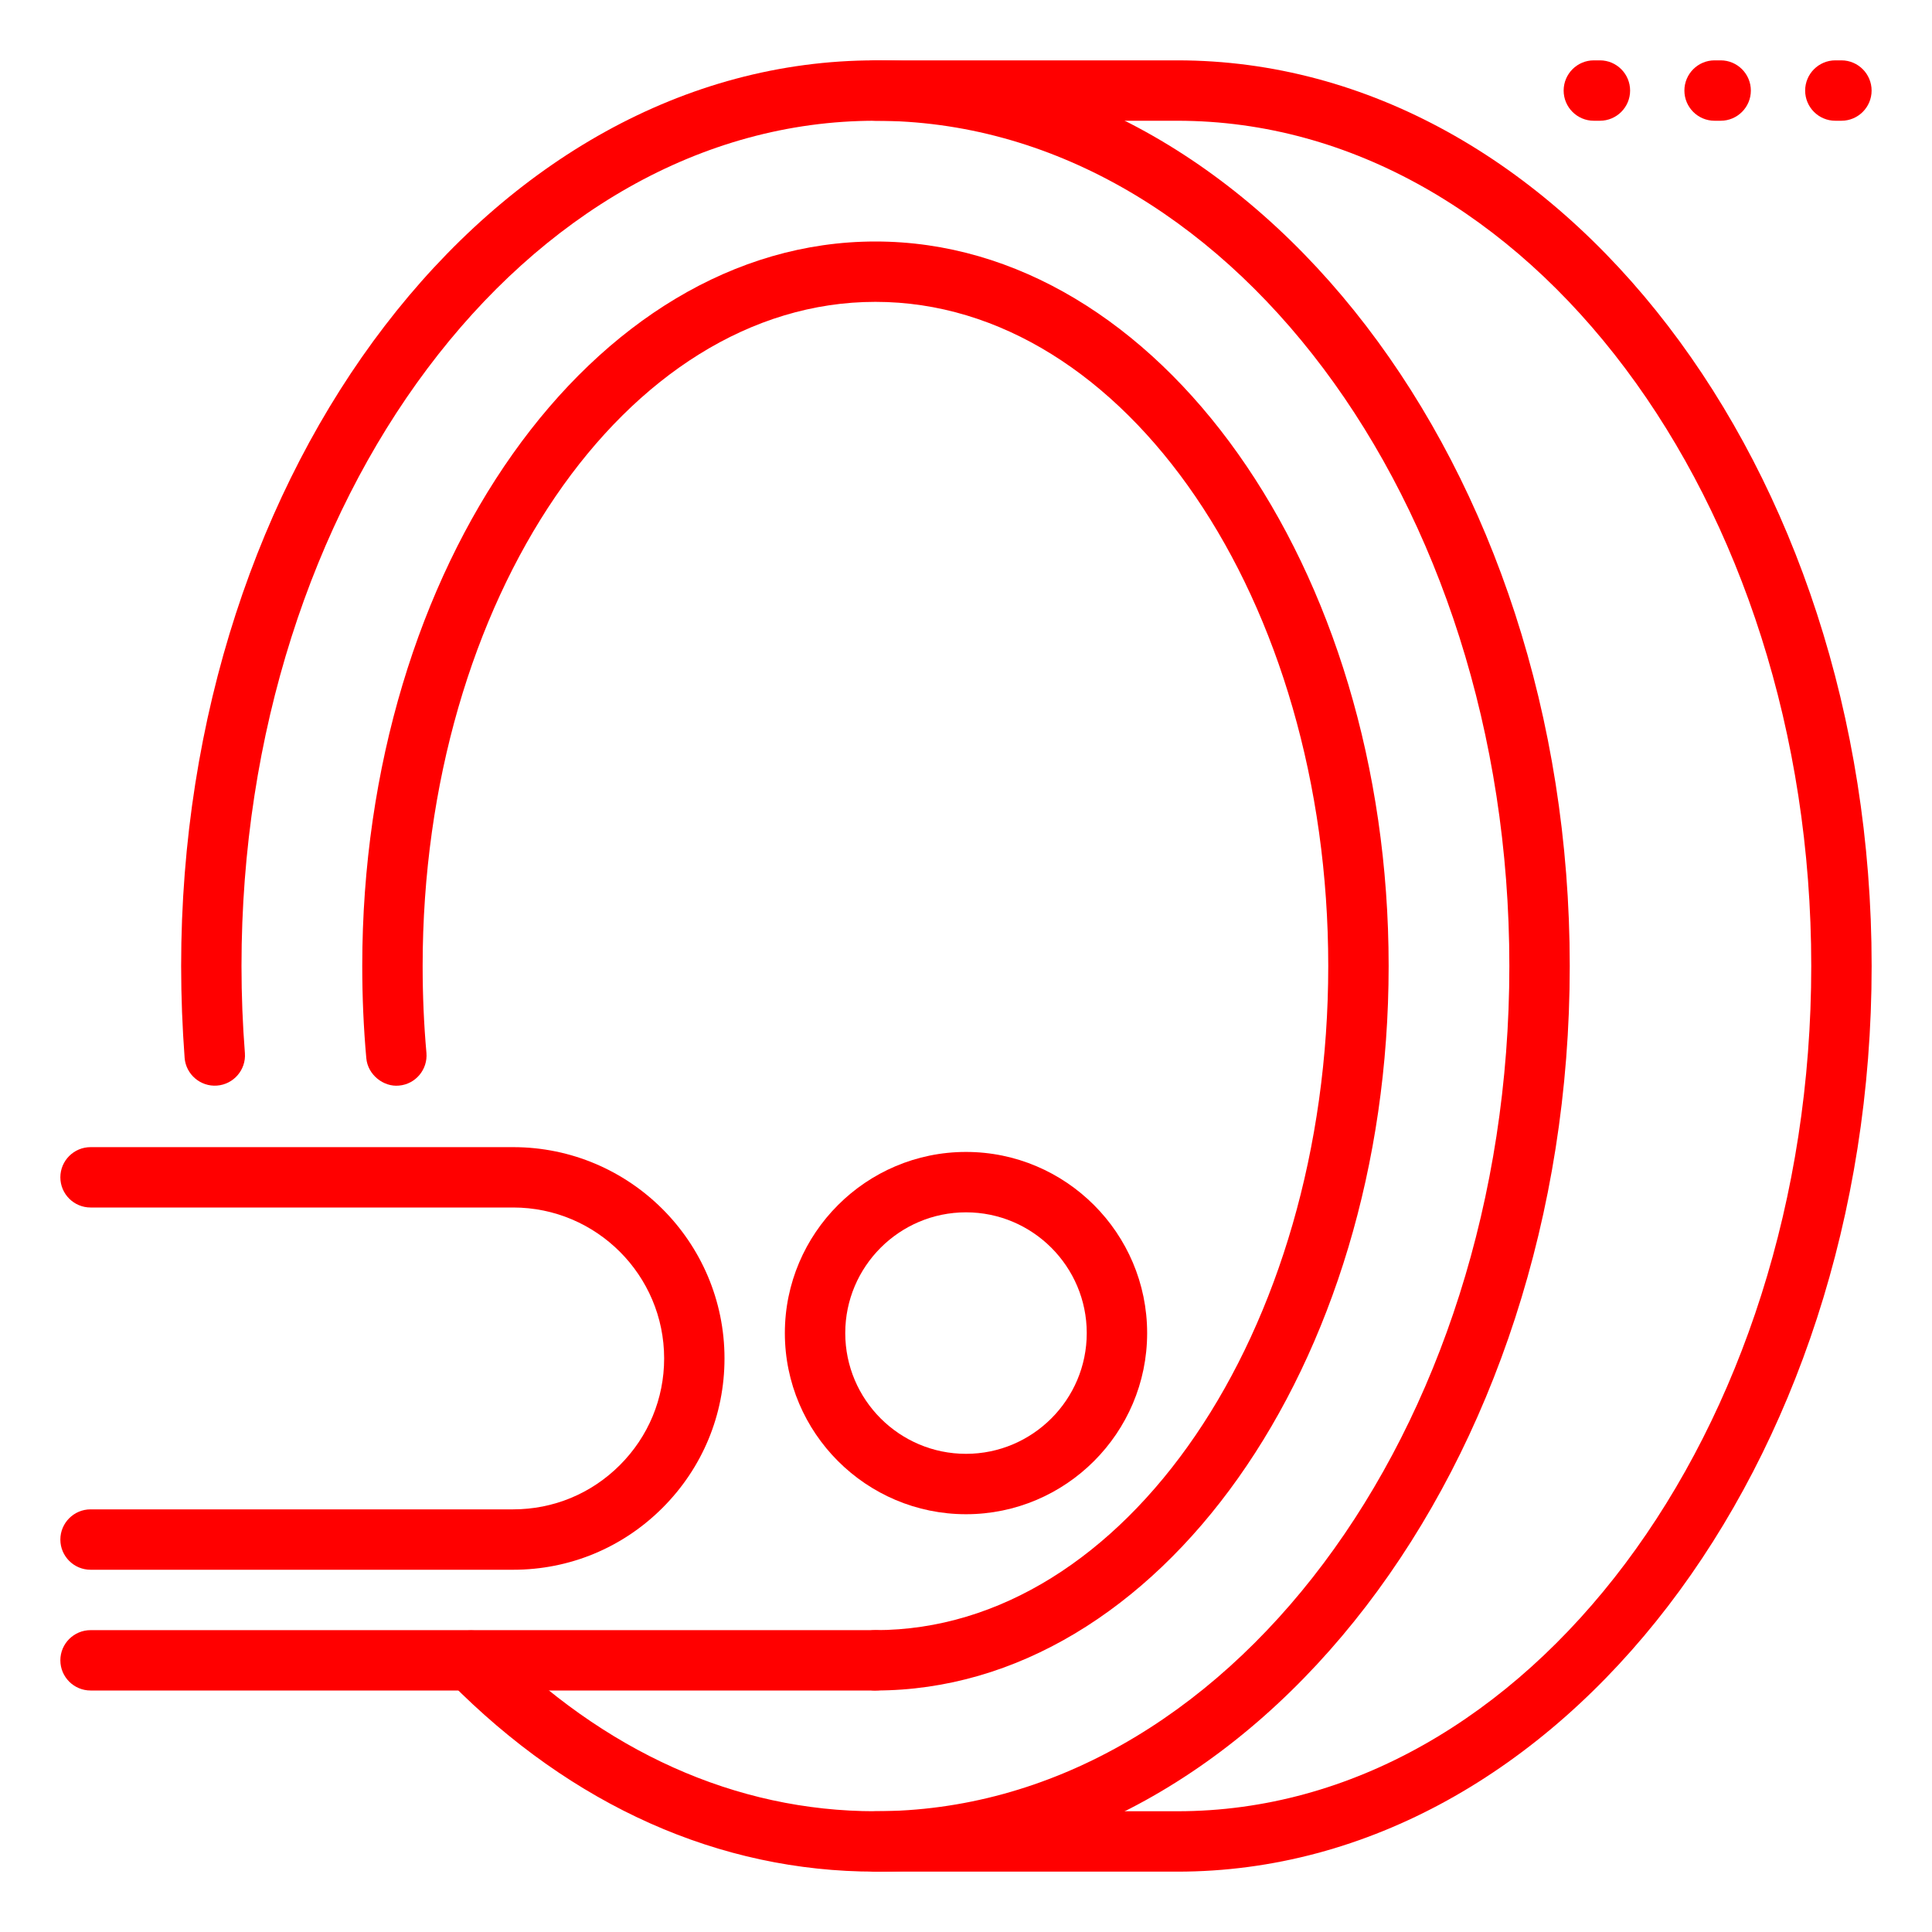<svg width="50" height="50" viewBox="0 0 50 50" fill="none" xmlns="http://www.w3.org/2000/svg">
<path d="M30.469 48.438H22.656C22.225 48.438 21.875 48.087 21.875 47.656C21.875 47.225 22.225 46.875 22.656 46.875H30.469C39.516 46.875 46.875 37.062 46.875 25C46.875 12.938 39.516 3.125 30.469 3.125H22.656C22.225 3.125 21.875 2.775 21.875 2.344C21.875 1.913 22.225 1.562 22.656 1.562H30.469C40.377 1.562 48.438 12.077 48.438 25C48.438 37.923 40.377 48.438 30.469 48.438Z" fill="#ff0000"/>
<path d="M22.656 48.438C18.62 48.438 14.811 46.739 11.637 43.525C11.334 43.219 11.338 42.723 11.644 42.42C11.95 42.117 12.445 42.12 12.748 42.428C15.622 45.337 19.047 46.875 22.656 46.875C31.703 46.875 39.062 37.062 39.062 25C39.062 12.938 31.703 3.125 22.656 3.125C13.609 3.125 6.25 12.938 6.25 25C6.25 25.762 6.28 26.516 6.338 27.256C6.37 27.686 6.047 28.062 5.617 28.095C5.189 28.128 4.811 27.805 4.778 27.377C4.72 26.595 4.688 25.802 4.688 25C4.688 12.077 12.748 1.562 22.656 1.562C32.564 1.562 40.625 12.077 40.625 25C40.625 37.923 32.564 48.438 22.656 48.438Z" fill="#ff0000"/>
<path d="M22.656 43.75C22.225 43.75 21.875 43.4 21.875 42.969C21.875 42.538 22.225 42.188 22.656 42.188C29.119 42.188 34.375 34.477 34.375 25C34.375 15.523 29.119 7.812 22.656 7.812C16.194 7.812 10.938 15.523 10.938 25C10.938 25.762 10.97 26.512 11.036 27.248C11.073 27.678 10.756 28.058 10.327 28.095C9.928 28.136 9.517 27.817 9.48 27.386C9.409 26.597 9.375 25.795 9.375 25C9.375 14.661 15.333 6.25 22.656 6.25C29.98 6.25 35.938 14.661 35.938 25C35.938 35.339 29.98 43.75 22.656 43.75Z" fill="#ff0000"/>
<path d="M22.656 43.75H2.344C1.913 43.75 1.562 43.4 1.562 42.969C1.562 42.538 1.913 42.188 2.344 42.188H22.656C23.087 42.188 23.438 42.538 23.438 42.969C23.438 43.4 23.087 43.75 22.656 43.75Z" fill="#ff0000"/>
<path d="M25 39.188C22.416 39.188 20.312 37.084 20.312 34.5C20.312 31.916 22.416 29.812 25 29.812C27.584 29.812 29.688 31.916 29.688 34.5C29.688 37.084 27.584 39.188 25 39.188ZM25 31.375C23.277 31.375 21.875 32.777 21.875 34.5C21.875 36.223 23.277 37.625 25 37.625C26.723 37.625 28.125 36.223 28.125 34.5C28.125 32.777 26.723 31.375 25 31.375Z" fill="#ff0000"/>
<path d="M13.281 40.625H2.344C1.913 40.625 1.562 40.275 1.562 39.844C1.562 39.413 1.913 39.062 2.344 39.062H13.281C14.322 39.062 15.303 38.656 16.042 37.917C16.781 37.178 17.188 36.197 17.188 35.156C17.188 33.003 15.436 31.25 13.281 31.25H2.344C1.913 31.25 1.562 30.9 1.562 30.469C1.562 30.038 1.913 29.688 2.344 29.688H13.281C16.297 29.688 18.75 32.141 18.75 35.156C18.75 36.614 18.181 37.987 17.147 39.022C16.113 40.056 14.741 40.625 13.281 40.625Z" fill="#ff0000"/>
<path d="M44.531 3.125H44.373C43.942 3.125 43.592 2.775 43.592 2.344C43.592 1.913 43.942 1.562 44.373 1.562H44.531C44.962 1.562 45.312 1.913 45.312 2.344C45.312 2.775 44.962 3.125 44.531 3.125Z" fill="#ff0000"/>
<path d="M41.406 3.125H41.248C40.817 3.125 40.467 2.775 40.467 2.344C40.467 1.913 40.817 1.562 41.248 1.562H41.406C41.837 1.562 42.187 1.913 42.187 2.344C42.187 2.775 41.837 3.125 41.406 3.125Z" fill="#ff0000"/>
<path d="M47.656 3.125H47.498C47.067 3.125 46.717 2.775 46.717 2.344C46.717 1.913 47.067 1.562 47.498 1.562H47.656C48.087 1.562 48.437 1.913 48.437 2.344C48.437 2.775 48.087 3.125 47.656 3.125Z" fill="#ff0000"/>
</svg>
